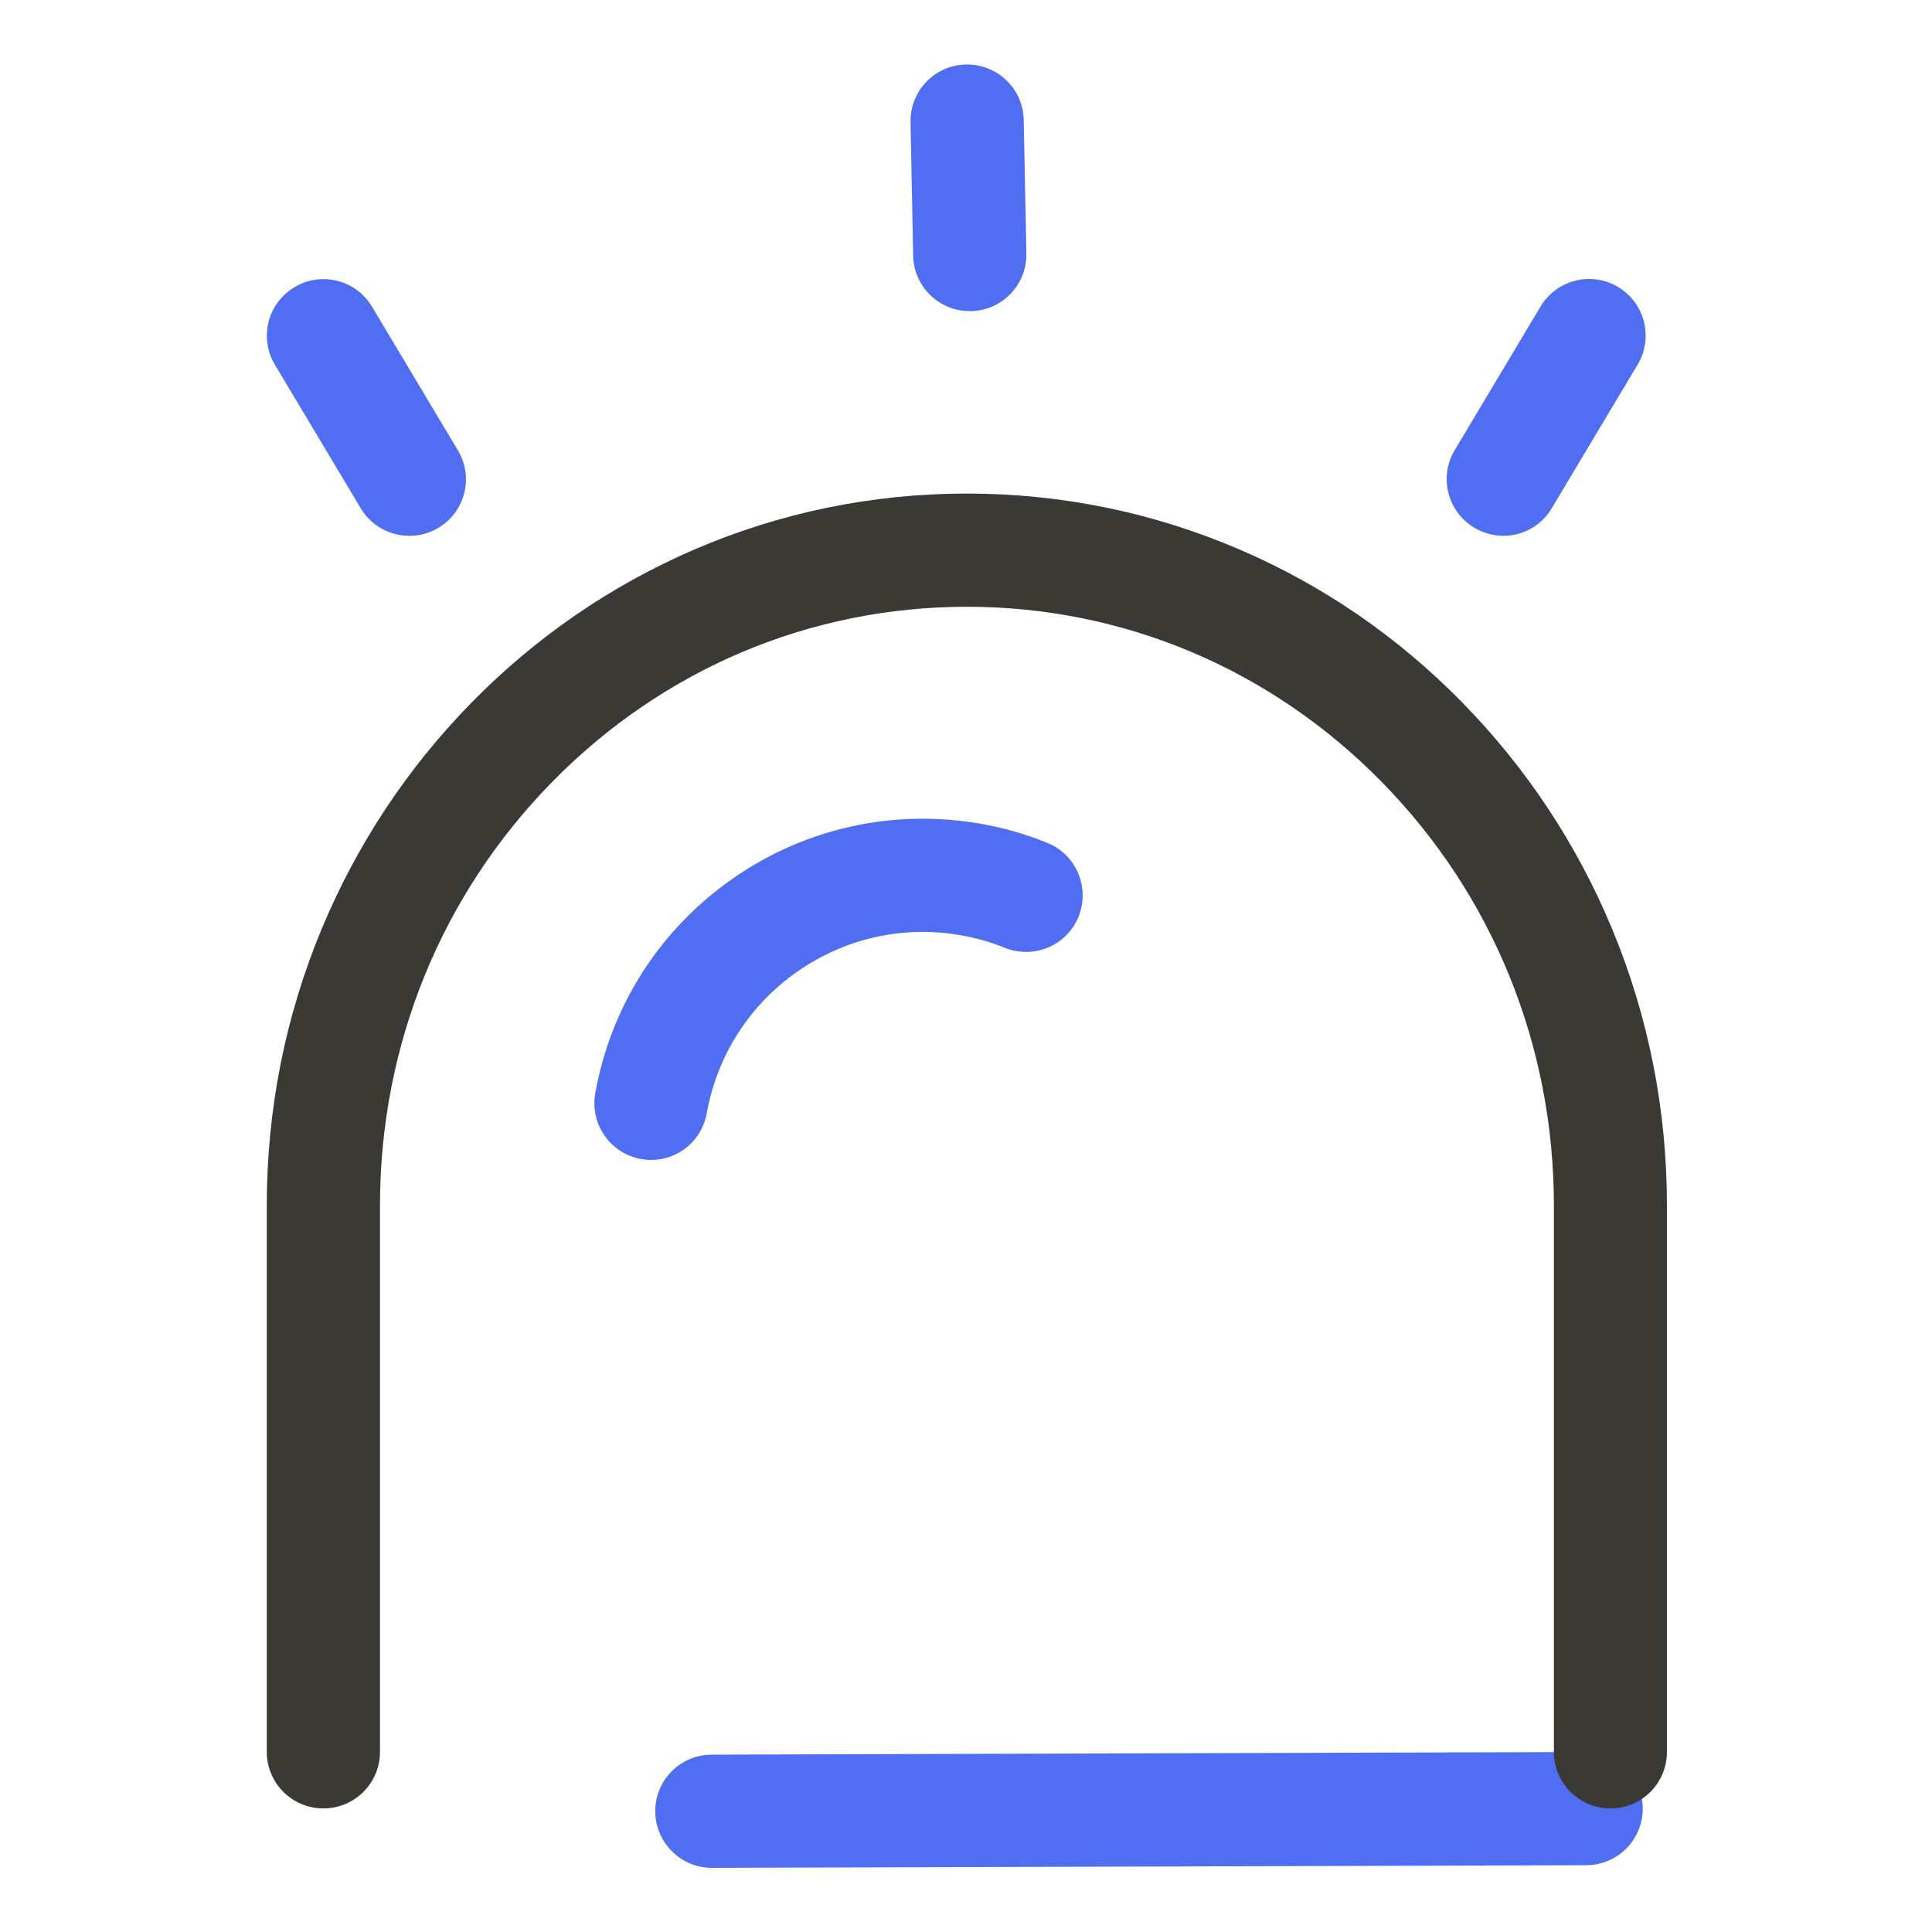 <?xml version="1.0" standalone="no"?><!DOCTYPE svg PUBLIC "-//W3C//DTD SVG 1.1//EN" "http://www.w3.org/Graphics/SVG/1.1/DTD/svg11.dtd"><svg t="1608731591015" class="icon" viewBox="0 0 1024 1024" version="1.1" xmlns="http://www.w3.org/2000/svg" p-id="2553" data-spm-anchor-id="a313x.7781069.0.i5" xmlns:xlink="http://www.w3.org/1999/xlink" width="200" height="200"><defs><style type="text/css"></style></defs><path d="M377.3 990c-16.5 0-29.9-13.4-30-29.9-0.1-16.6 13.3-30 29.9-30.1l463.4-1.4h0.1c16.5 0 29.9 13.4 30 29.9 0 16.6-13.3 30-29.9 30.1L377.3 990c0.1 0 0.1 0 0 0z" fill="#4F6EF2" p-id="2554" data-spm-anchor-id="a313x.7781069.0.i4" class="selected"></path><path d="M853.6 958.5c-16.6 0-30-13.4-30-30V639c0-84.9-32.4-164.6-91.3-224.6-58.7-59.8-136.8-92.8-219.8-92.8s-161 32.9-219.8 92.8c-58.9 60-91.3 139.7-91.3 224.6v289.5c0 16.6-13.4 30-30 30s-30-13.4-30-30V639c0-50.9 9.8-100.2 29.1-146.7 18.8-45 45.5-85.3 79.5-120 34.1-34.7 73.7-61.9 117.9-81 45.8-19.7 94.5-29.7 144.6-29.7s98.8 10 144.6 29.7c44.2 19 83.9 46.3 117.9 81s60.7 75 79.4 119.9c19.3 46.5 29.1 95.9 29.1 146.7v289.5c0.1 16.6-13.3 30.1-29.9 30.1z" fill="#3A3933" p-id="2555"></path><path d="M796.8 284c-5.2 0-10.5-1.4-15.4-4.3-14.2-8.5-18.9-26.9-10.4-41.1l45.5-76.1c8.5-14.2 26.9-18.9 41.1-10.4 14.2 8.5 18.9 26.9 10.4 41.1l-45.5 76.1c-5.6 9.5-15.5 14.7-25.7 14.7zM217 284c-10.2 0-20.2-5.2-25.8-14.6l-45.5-76.1c-8.5-14.2-3.9-32.6 10.4-41.1 14.2-8.5 32.6-3.9 41.1 10.4l45.5 76.1c8.5 14.2 3.9 32.6-10.4 41.1-4.7 2.8-10 4.2-15.3 4.2zM514 164.9c-16.3 0-29.7-13-30-29.4l-1.4-70.7c-0.3-16.6 12.8-30.3 29.4-30.6h0.6c16.3 0 29.7 13 30 29.4l1.4 70.7c0.3 16.6-12.8 30.3-29.4 30.6h-0.6zM345.1 614.8c-1.8 0-3.5-0.2-5.3-0.5-16.3-2.9-27.2-18.5-24.3-34.8 8.3-46.4 34.2-86.8 72.8-113.8 38.7-27 85.6-37.2 132-29 11.9 2.1 23.6 5.5 34.7 10 15.4 6.2 22.8 23.6 16.7 39s-23.6 22.8-39 16.7c-7.4-3-15.1-5.2-22.9-6.6-30.6-5.5-61.6 1.3-87.1 19.1-25.5 17.8-42.6 44.5-48.1 75.1-2.6 14.6-15.2 24.8-29.5 24.8z" fill="#4F6EF2" p-id="2556" data-spm-anchor-id="a313x.7781069.0.i0" class="selected"></path></svg>